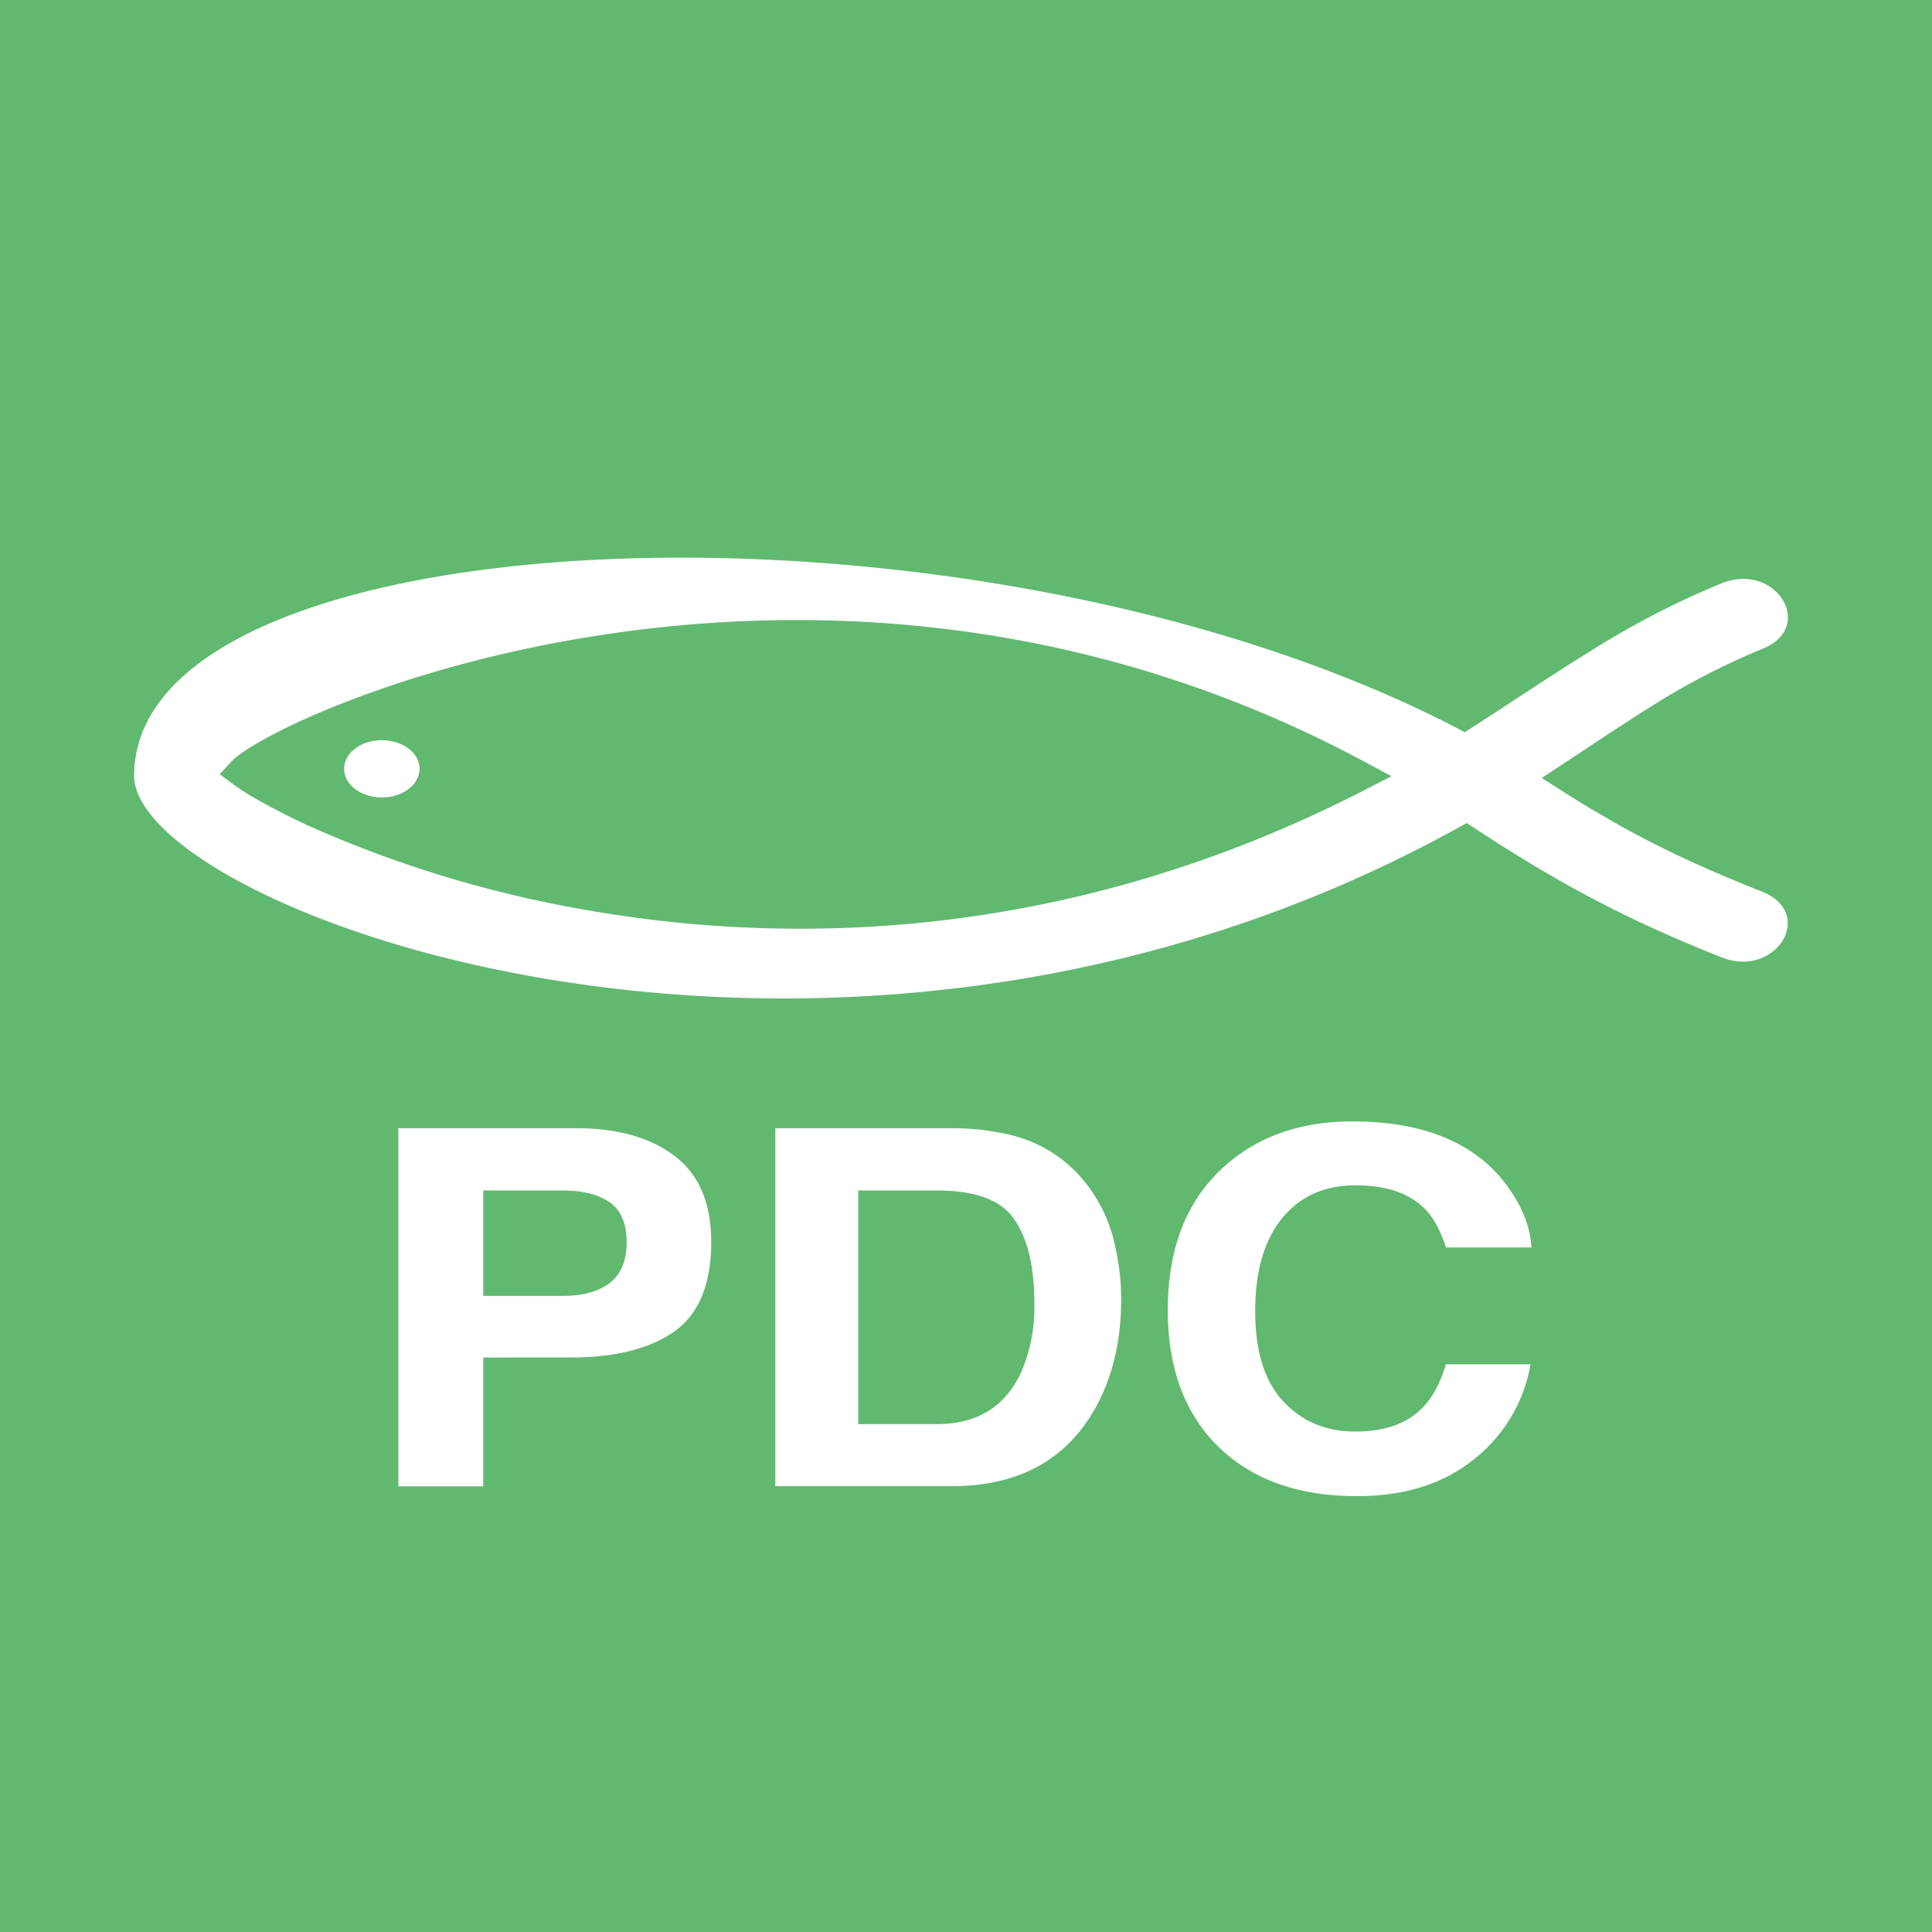 <svg id="Layer_5" data-name="Layer 5" xmlns="http://www.w3.org/2000/svg" viewBox="0 0 512 512"><rect x="0" y="0" width="512" height="512" fill="#333333" stroke="none"/><defs><style>.cls-1{fill:#61b96f;}.cls-2{fill:#fff;}</style></defs><polygon class="cls-1" points="0 0 512 0 512 512 0 512 0 0 0 0"/><path class="cls-2" d="M128.07,315.49v27.93h21.09c5.36,0,9.5-1.15,12.43-3.41s4.48-5.83,4.48-10.82-1.53-8.47-4.48-10.54-7.07-3.16-12.43-3.16Zm0,44.27v34.12H105.58V299h47.19q16.32,0,26,7.34t9.71,22.71q0,16.81-9.71,23.75t-27.71,6.95ZM248.32,377.4q16,0,22.35-13.84a43.43,43.43,0,0,0,3.45-18.08q0-14.5-5.22-22.21c-3.41-5.17-10.24-7.78-20.58-7.78H227.45V377.4Zm46.76-49a65,65,0,0,1,2.05,15.7q0,18.93-8.68,32.05-11.74,17.7-36.31,17.7H205.47V299h46.67a64.9,64.9,0,0,1,16.76,2.06,35.85,35.85,0,0,1,18.46,12,40,40,0,0,1,7.72,15.31Zm103.27-15.51q7,8.82,7.49,17.7H383.21c-1.48-4.54-3.36-8-5.66-10.29q-6.18-6.18-18.3-6.18-12.37,0-19.49,8.74t-7.12,24.66q0,15.94,7.5,23.93t19.17,7.92q12,0,18.15-6.82,3.46-3.66,5.75-11h22.41a41.07,41.07,0,0,1-15.06,25.22q-12.06,9.72-30.95,9.72-23.37,0-36.75-13.13t-13.38-36.17q0-24.84,15.22-38.29,13.21-11.7,33.66-11.71,27.34,0,40,15.7Z"/><path class="cls-2" d="M66.22,210.76A172.73,172.73,0,0,0,85,220.26a309.6,309.6,0,0,0,68,20.48c55.28,10.12,129.83,9.2,208.85-31.48l6.9-3.56L361.86,202c-145.1-78-288.88-12.73-300.54-.18l-3.11,3.35,3.68,2.72C63,208.71,64.41,209.67,66.22,210.76Zm347.63-8.06-5.27,3.48,5.32,3.39c17.8,11.32,32.28,18.48,53,26.7,7.23,2.86,8.17,8.68,5.51,13s-8.92,7.31-16.14,4.45c-25.44-10.1-43.32-19.69-65.51-34.26l-2.06-1.36-2.15,1.2c-166,91.72-351,21.55-351-13.68,0-69.54,221.66-79.52,350.54-12.68l2.1,1.09,2-1.28c10.34-6.62,20.5-13.54,31-20a225.59,225.59,0,0,1,35.12-18.2c7.22-2.86,13.48.08,16.14,4.45s1.72,10.17-5.51,13a191.66,191.66,0,0,0-30.11,15.68C429,192.61,421.37,197.75,413.85,202.7Z"/><path class="cls-2" d="M111.19,203.74c0,4.12-4.36,7.59-10,7.59s-10-3.47-10-7.59,4.36-7.58,10-7.58,10,3.47,10,7.58Z"/></svg>